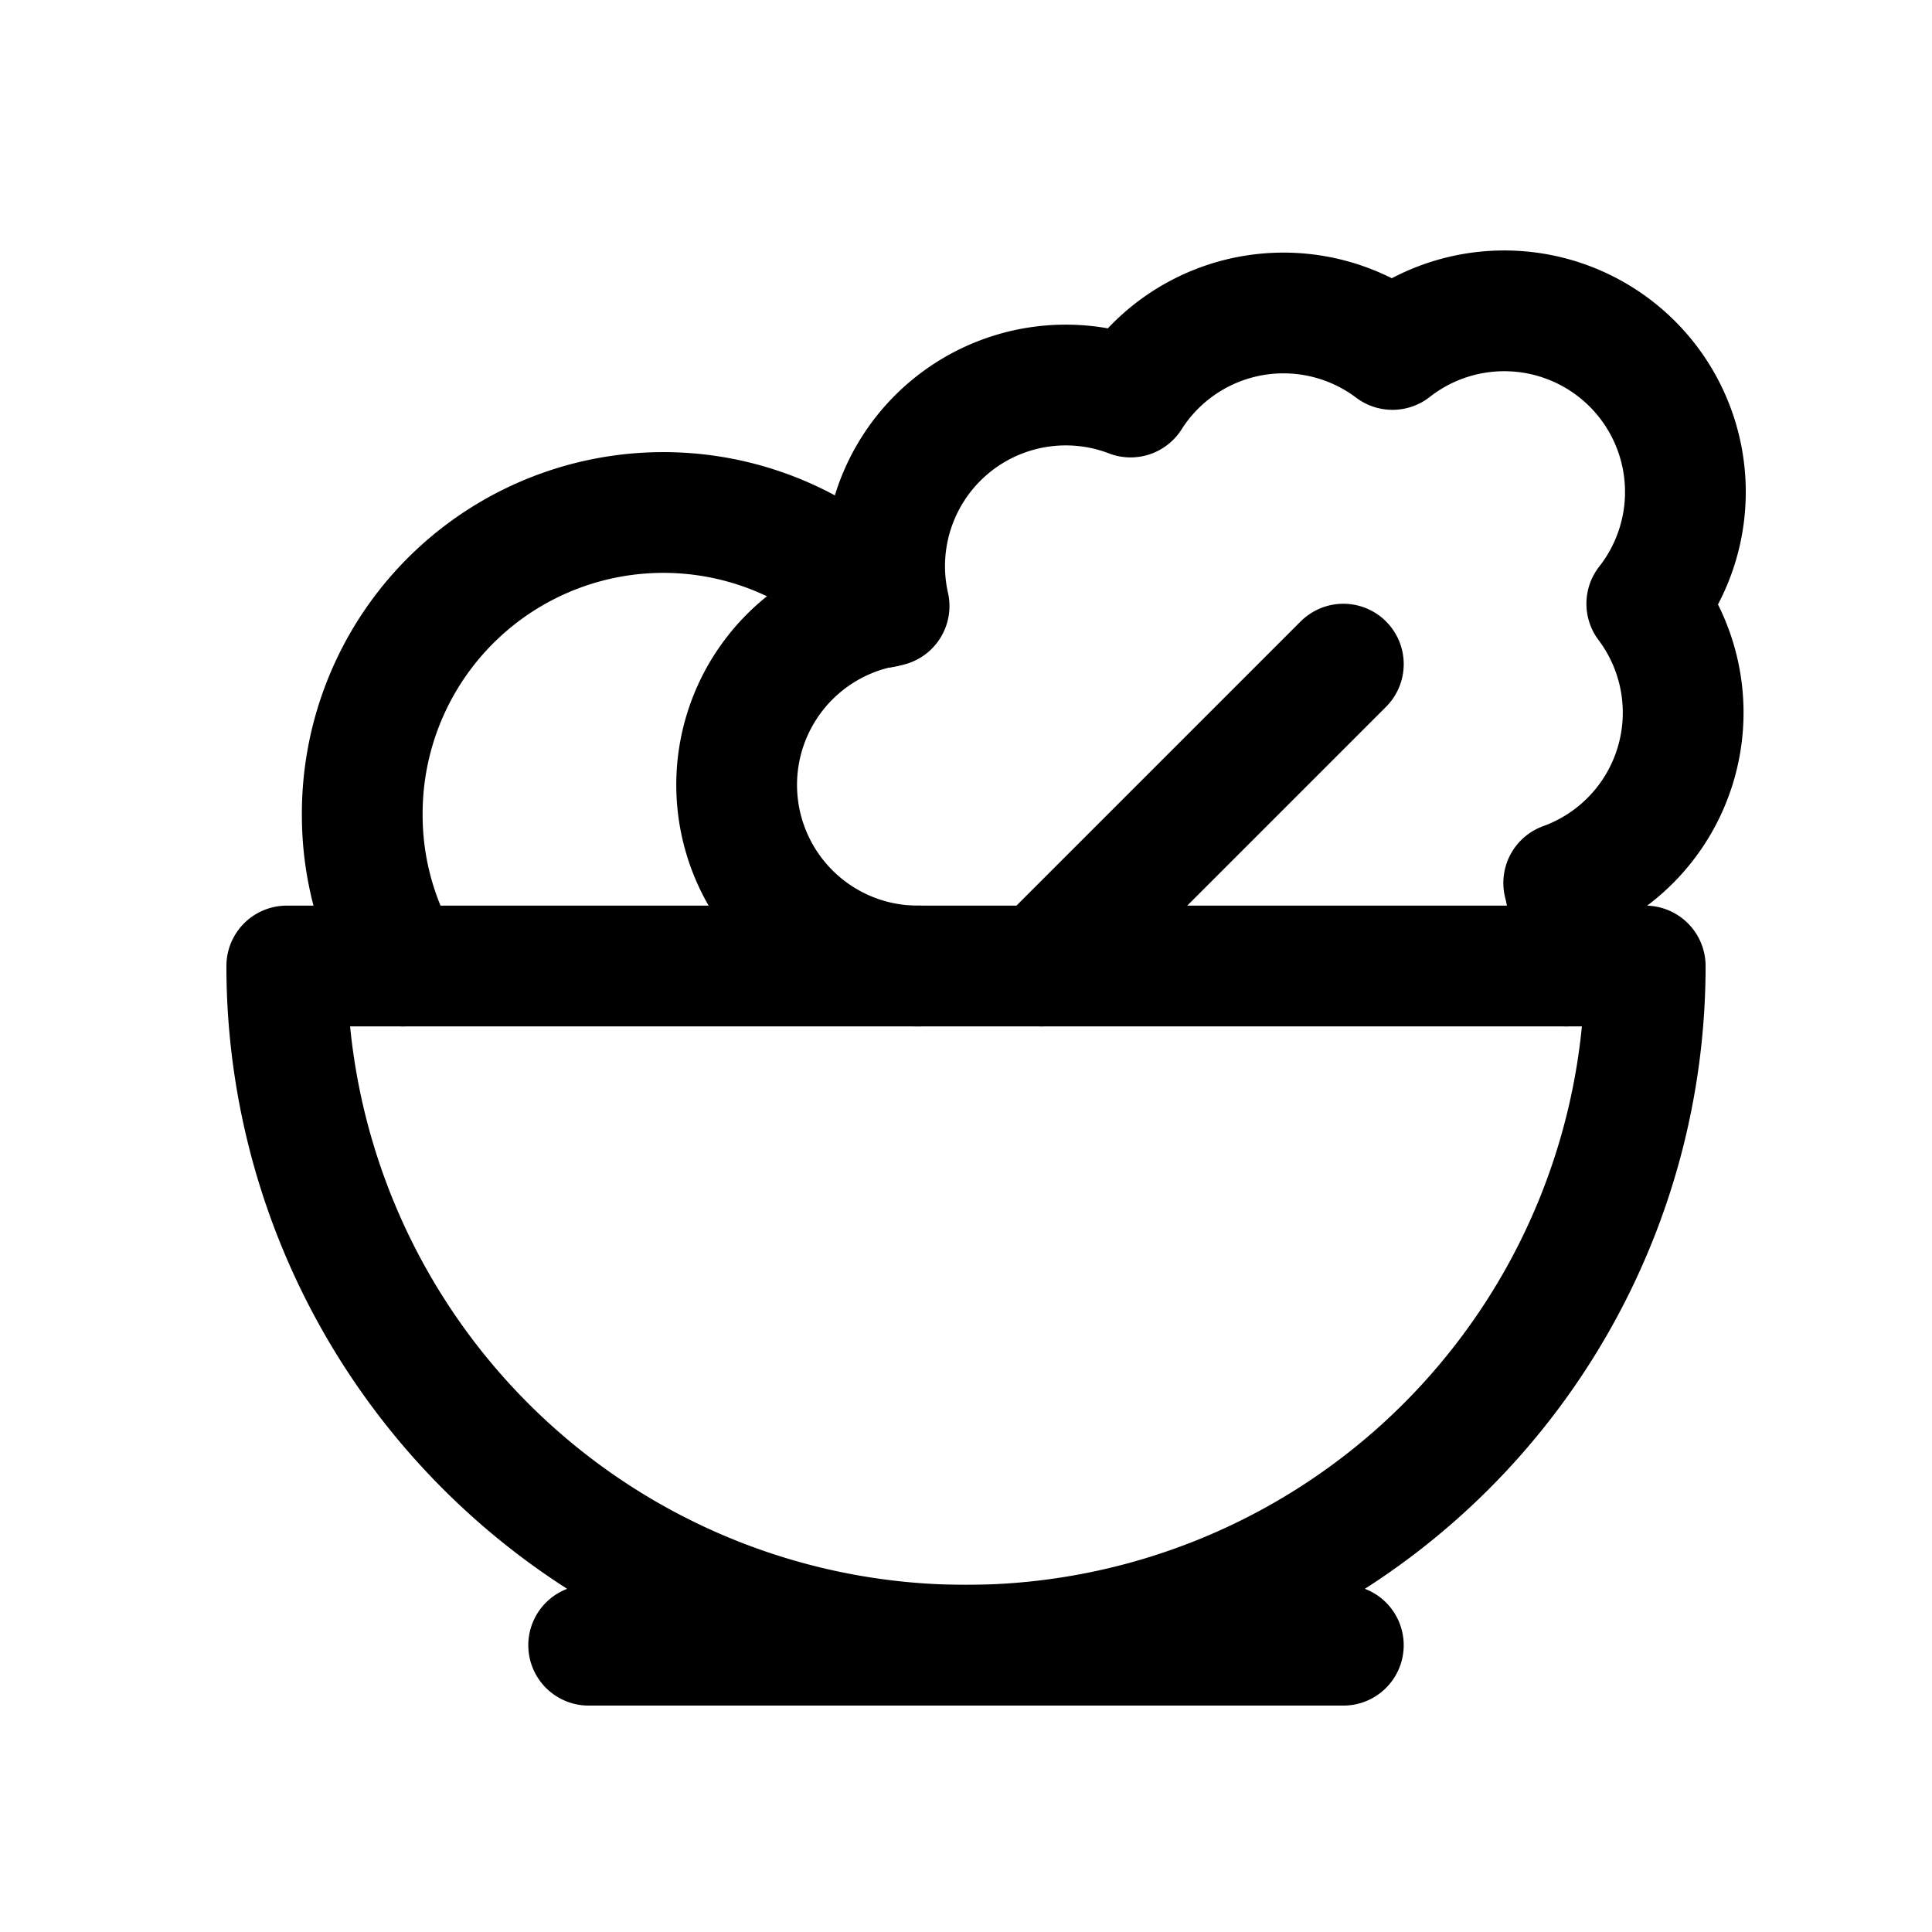 <svg xmlns="http://www.w3.org/2000/svg" viewBox="-0.5 -0.5 16 16" fill="none" stroke="#000000" stroke-linecap="round" stroke-linejoin="round" id="Salad--Streamline-Lucide" height="16" width="16"><desc>Salad Streamline Icon: https://streamlinehq.com</desc><path d="M4.375 13.125h6.25" stroke-width="1"></path><path d="M7.5 13.125a5.625 5.625 0 0 0 5.625 -5.625H1.875a5.625 5.625 0 0 0 5.625 5.625Z" stroke-width="1"></path><path d="M7.113 7.5a1.5 1.5 0 0 1 -0.25 -2.981 1.5 1.5 0 0 1 2 -1.731 1.5 1.5 0 0 1 2.169 -0.394 1.5 1.5 0 0 1 2.106 2.106 1.5 1.5 0 0 1 -0.688 2.312 1.569 1.569 0 0 1 0.019 0.688" stroke-width="1"></path><path d="m8.125 7.5 2.5 -2.5" stroke-width="1"></path><path d="M6.812 4.531A2.494 2.494 0 0 0 2.5 6.25c0 0.456 0.125 0.881 0.338 1.25" stroke-width="1"></path></svg>